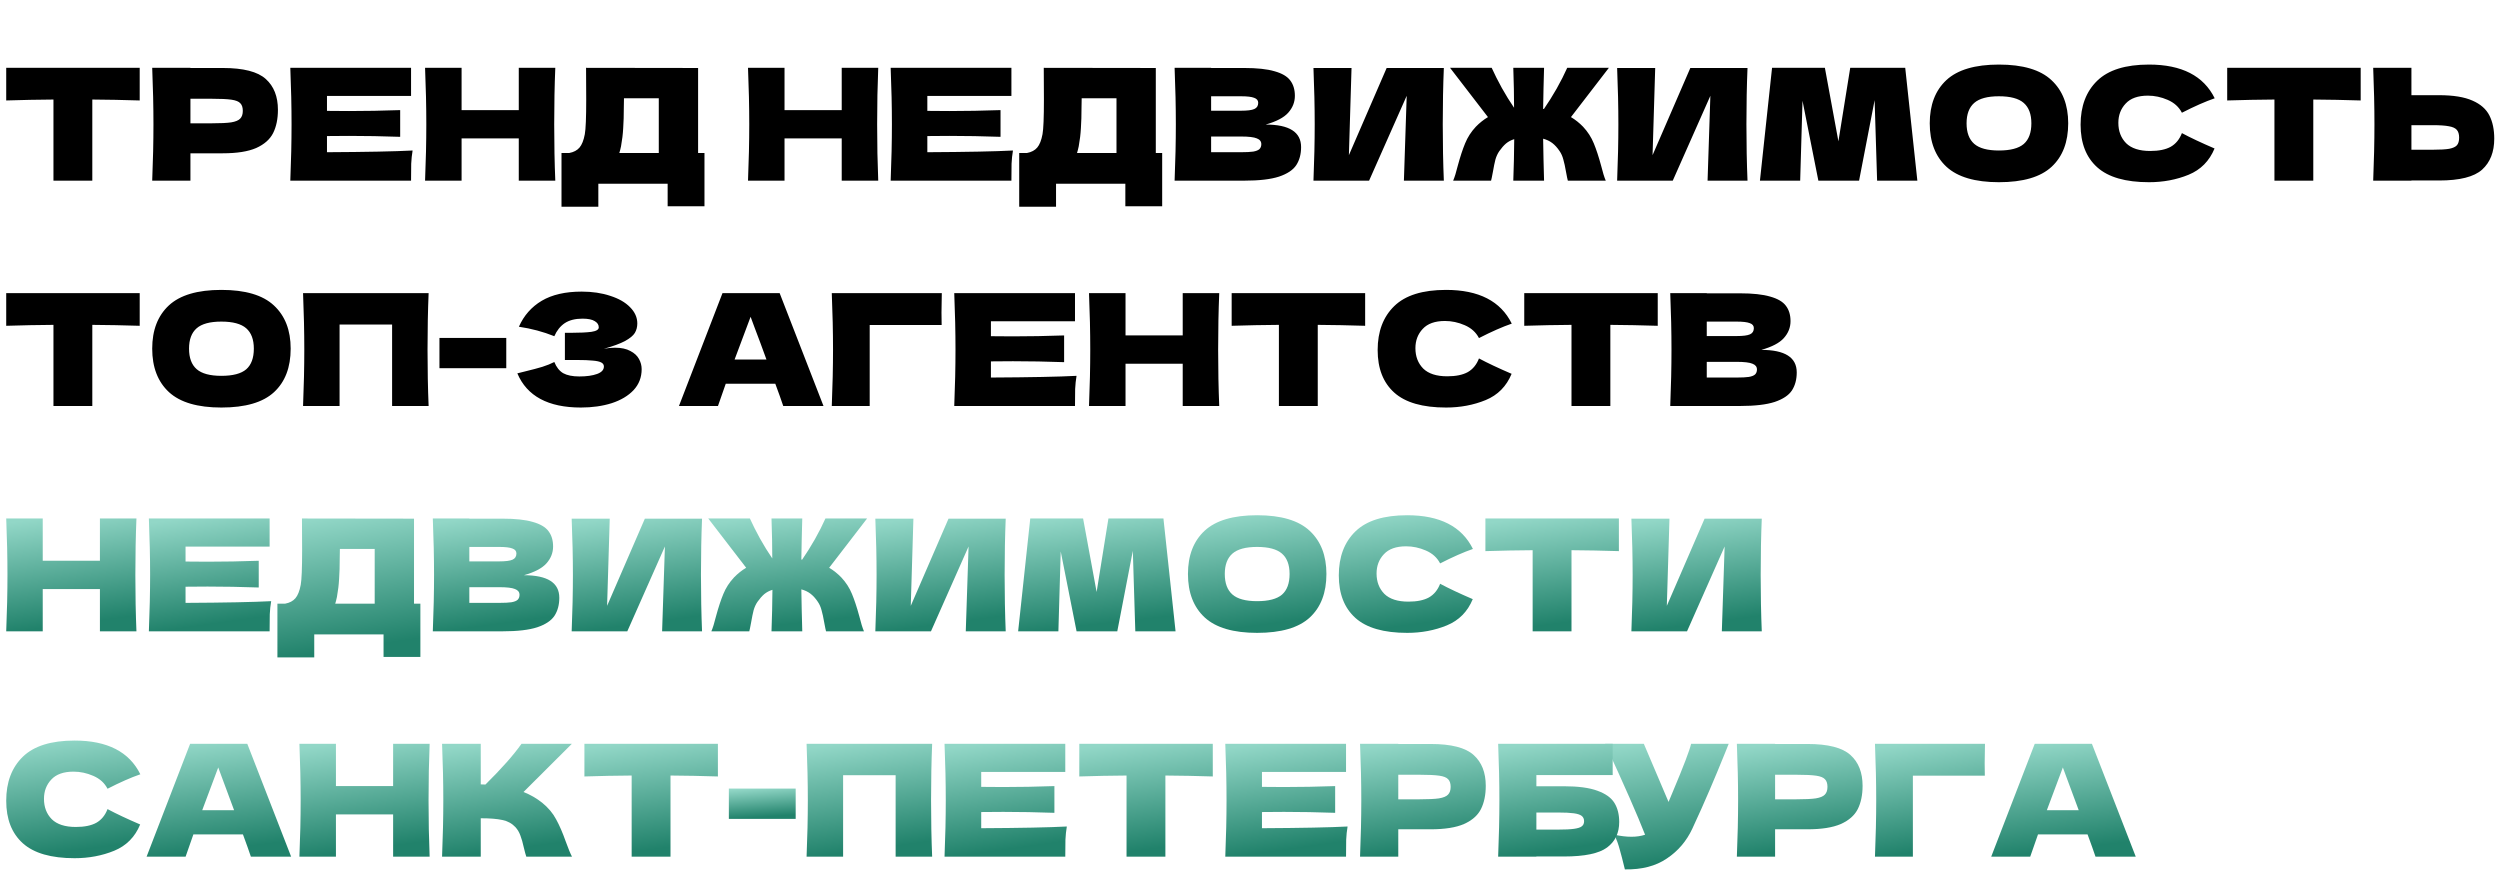<svg width="1287" height="448" viewBox="0 0 1287 448" fill="none" xmlns="http://www.w3.org/2000/svg">
<path d="M71.92 51.72C63.547 51.453 55.413 51.293 47.52 51.24V93H27.52V51.24C19.573 51.293 11.467 51.453 3.2 51.72V34.92H71.92V51.72ZM114.676 35C125.29 35 132.676 36.893 136.836 40.68C140.996 44.413 143.076 49.693 143.076 56.52C143.076 61.213 142.25 65.213 140.596 68.52C138.943 71.773 136.036 74.333 131.876 76.2C127.716 78.013 121.983 78.92 114.676 78.92H98.036V93H78.356C78.783 82.653 78.996 72.973 78.996 63.96C78.996 54.947 78.783 45.267 78.356 34.92H98.036V35H114.676ZM109.076 63.48C113.503 63.48 116.81 63.32 118.996 63C121.236 62.627 122.783 61.987 123.636 61.08C124.543 60.173 124.996 58.84 124.996 57.08C124.996 55.32 124.57 54.013 123.716 53.16C122.916 52.253 121.396 51.64 119.156 51.32C116.97 51 113.61 50.84 109.076 50.84H98.036V63.48H109.076ZM168.33 78.36C188.597 78.253 203.29 77.96 212.41 77.48C212.037 79.667 211.797 81.933 211.69 84.28C211.637 86.573 211.61 89.48 211.61 93H149.45C149.877 82.653 150.09 72.973 150.09 63.96C150.09 54.947 149.877 45.267 149.45 34.92H211.61V49.4H168.33V57.08C170.89 57.133 174.677 57.16 179.69 57.16C188.17 57.16 196.943 57 206.01 56.68V70.44C196.943 70.12 188.17 69.96 179.69 69.96C174.677 69.96 170.89 69.987 168.33 70.04V78.36ZM285.865 34.92C285.492 43.933 285.305 53.613 285.305 63.96C285.305 74.307 285.492 83.987 285.865 93H267.065V71.24H237.625V93H218.825C219.252 82.653 219.465 72.973 219.465 63.96C219.465 54.947 219.252 45.267 218.825 34.92H237.625V56.68H267.065V34.92H285.865ZM359.383 78.76H362.663V106.2H343.703V94.6H308.023V106.44H289.062V78.76H293.063C295.356 78.333 297.116 77.4 298.343 75.96C299.569 74.52 300.476 72.227 301.063 69.08C301.543 66.467 301.783 60.52 301.783 51.24L301.703 34.92L359.383 35V78.76ZM319.703 75.32C319.383 76.813 319.089 77.96 318.823 78.76H339.143V50.6H321.223L321.143 55.24C321.143 59.293 321.036 62.867 320.823 65.96C320.663 69 320.289 72.12 319.703 75.32ZM452.115 34.92C451.742 43.933 451.555 53.613 451.555 63.96C451.555 74.307 451.742 83.987 452.115 93H433.315V71.24H403.875V93H385.075C385.502 82.653 385.715 72.973 385.715 63.96C385.715 54.947 385.502 45.267 385.075 34.92H403.875V56.68H433.315V34.92H452.115ZM477.393 78.36C497.659 78.253 512.353 77.96 521.473 77.48C521.099 79.667 520.859 81.933 520.753 84.28C520.699 86.573 520.673 89.48 520.673 93H458.513C458.939 82.653 459.153 72.973 459.153 63.96C459.153 54.947 458.939 45.267 458.513 34.92H520.673V49.4H477.393V57.08C479.953 57.133 483.739 57.16 488.753 57.16C497.233 57.16 506.006 57 515.073 56.68V70.44C506.006 70.12 497.233 69.96 488.753 69.96C483.739 69.96 479.953 69.987 477.393 70.04V78.36ZM595.008 78.76H598.288V106.2H579.328V94.6H543.648V106.44H524.688V78.76H528.688C530.981 78.333 532.741 77.4 533.968 75.96C535.194 74.52 536.101 72.227 536.688 69.08C537.168 66.467 537.408 60.52 537.408 51.24L537.328 34.92L595.008 35V78.76ZM555.328 75.32C555.008 76.813 554.714 77.96 554.448 78.76H574.768V50.6H556.848L556.768 55.24C556.768 59.293 556.661 62.867 556.448 65.96C556.288 69 555.914 72.12 555.328 75.32ZM651.564 64.12C663.724 64.12 669.804 67.987 669.804 75.72C669.804 79.347 668.978 82.44 667.324 85C665.671 87.507 662.711 89.48 658.444 90.92C654.178 92.307 648.258 93 640.684 93H604.684C605.111 82.653 605.324 72.973 605.324 63.96C605.324 54.947 605.111 45.267 604.684 34.92H623.484V35H640.524C647.138 35 652.338 35.56 656.124 36.68C659.964 37.747 662.658 39.32 664.204 41.4C665.804 43.48 666.604 46.12 666.604 49.32C666.604 52.573 665.458 55.48 663.164 58.04C660.924 60.547 657.058 62.573 651.564 64.12ZM623.484 49.56V57H638.844C642.151 57 644.444 56.707 645.724 56.12C647.058 55.533 647.724 54.467 647.724 52.92C647.724 51.693 647.031 50.84 645.644 50.36C644.311 49.827 642.044 49.56 638.844 49.56H623.484ZM638.844 78.36C641.618 78.36 643.724 78.253 645.164 78.04C646.658 77.773 647.724 77.347 648.364 76.76C649.004 76.12 649.324 75.267 649.324 74.2C649.324 72.813 648.551 71.827 647.004 71.24C645.511 70.6 642.791 70.28 638.844 70.28H623.484V78.36H638.844ZM695.769 35L694.409 79.88L713.849 35H743.289C742.915 44.013 742.729 53.667 742.729 63.96C742.729 74.307 742.915 83.987 743.289 93H722.729L724.169 49.32L704.809 93H676.169C676.595 82.653 676.809 72.973 676.809 63.96C676.809 55 676.595 45.347 676.169 35H695.769ZM808.724 60.28C810.964 61.613 813.044 63.267 814.964 65.24C817.364 67.8 819.204 70.653 820.484 73.8C821.764 76.893 823.018 80.707 824.244 85.24C825.098 88.707 825.898 91.293 826.644 93H807.124C806.964 92.52 806.644 90.973 806.164 88.36C805.738 85.853 805.284 83.773 804.804 82.12C804.378 80.467 803.738 79.027 802.884 77.8C801.711 76.04 800.458 74.653 799.124 73.64C797.791 72.627 796.218 71.88 794.404 71.4C794.511 78.6 794.671 85.8 794.884 93H779.044C779.311 85.853 779.471 78.733 779.524 71.64C777.924 72.12 776.511 72.867 775.284 73.88C774.111 74.893 772.964 76.2 771.844 77.8C770.991 79.027 770.324 80.467 769.844 82.12C769.418 83.773 768.991 85.853 768.564 88.36C768.084 90.973 767.764 92.52 767.604 93H748.084C748.831 91.293 749.631 88.707 750.484 85.24C751.711 80.707 752.964 76.893 754.244 73.8C755.524 70.653 757.364 67.8 759.764 65.24C761.684 63.267 763.764 61.613 766.004 60.28L746.484 34.92H767.924C769.364 38.12 771.098 41.56 773.124 45.24C775.151 48.867 777.258 52.28 779.444 55.48C779.444 49.4 779.311 42.547 779.044 34.92H794.884C794.671 41.96 794.511 49 794.404 56.04C794.618 56.04 794.751 56.067 794.804 56.12C797.044 52.867 799.231 49.373 801.364 45.64C803.498 41.853 805.311 38.28 806.804 34.92H828.244L808.724 60.28ZM852.097 35L850.737 79.88L870.177 35H899.617C899.244 44.013 899.057 53.667 899.057 63.96C899.057 74.307 899.244 83.987 899.617 93H879.057L880.497 49.32L861.137 93H832.497C832.924 82.653 833.137 72.973 833.137 63.96C833.137 55 832.924 45.347 832.497 35H852.097ZM980.813 34.92L987.053 93H966.333L965.053 51.56L957.053 93H936.093L927.933 51.88L926.733 93H906.013L912.253 34.92H939.453L946.413 72.76L952.493 34.92H980.813ZM1029.03 93.8C1016.82 93.8 1007.83 91.16 1002.07 85.88C996.314 80.547 993.434 73.08 993.434 63.48C993.434 53.987 996.288 46.573 1001.99 41.24C1007.75 35.907 1016.77 33.24 1029.03 33.24C1041.35 33.24 1050.37 35.907 1056.07 41.24C1061.83 46.573 1064.71 53.987 1064.71 63.48C1064.71 73.133 1061.86 80.6 1056.15 85.88C1050.45 91.16 1041.41 93.8 1029.03 93.8ZM1029.03 77.48C1034.95 77.48 1039.22 76.36 1041.83 74.12C1044.45 71.827 1045.75 68.28 1045.75 63.48C1045.75 58.787 1044.45 55.293 1041.83 53C1039.22 50.707 1034.95 49.56 1029.03 49.56C1023.17 49.56 1018.93 50.707 1016.31 53C1013.7 55.293 1012.39 58.787 1012.39 63.48C1012.39 68.227 1013.7 71.747 1016.31 74.04C1018.93 76.333 1023.17 77.48 1029.03 77.48ZM1106.29 93.8C1094.24 93.8 1085.36 91.24 1079.65 86.12C1073.94 81 1071.09 73.693 1071.09 64.2C1071.09 54.653 1073.94 47.107 1079.65 41.56C1085.36 36.013 1094.24 33.24 1106.29 33.24C1123.14 33.24 1134.42 39.027 1140.13 50.6C1135.33 52.253 1129.7 54.733 1123.25 58.04C1121.7 55.053 1119.25 52.84 1115.89 51.4C1112.58 49.96 1109.2 49.24 1105.73 49.24C1100.61 49.24 1096.8 50.6 1094.29 53.32C1091.78 55.987 1090.53 59.293 1090.53 63.24C1090.53 67.507 1091.86 71 1094.53 73.72C1097.25 76.387 1101.38 77.72 1106.93 77.72C1111.36 77.72 1114.88 77 1117.49 75.56C1120.1 74.067 1122.02 71.72 1123.25 68.52C1127.62 70.867 1133.22 73.507 1140.05 76.44C1137.38 82.893 1132.93 87.4 1126.69 89.96C1120.45 92.52 1113.65 93.8 1106.29 93.8ZM1215.28 51.72C1206.91 51.453 1198.77 51.293 1190.88 51.24V93H1170.88V51.24C1162.93 51.293 1154.83 51.453 1146.56 51.72V34.92H1215.28V51.72ZM1255.64 49C1262.94 49 1268.68 49.933 1272.84 51.8C1277 53.613 1279.9 56.173 1281.56 59.48C1283.21 62.733 1284.04 66.707 1284.04 71.4C1284.04 78.227 1281.96 83.533 1277.8 87.32C1273.64 91.053 1266.25 92.92 1255.64 92.92H1241.4V93H1221.72C1222.14 82.653 1222.36 72.973 1222.36 63.96C1222.36 54.947 1222.14 45.267 1221.72 34.92H1241.4V49H1255.64ZM1252.44 77.08C1256.17 77.08 1258.97 76.92 1260.84 76.6C1262.76 76.227 1264.09 75.613 1264.84 74.76C1265.58 73.907 1265.96 72.6 1265.96 70.84C1265.96 69.08 1265.56 67.747 1264.76 66.84C1263.96 65.933 1262.6 65.32 1260.68 65C1258.81 64.627 1256.06 64.44 1252.44 64.44H1241.4V77.08H1252.44ZM71.92 167.72C63.547 167.453 55.413 167.293 47.52 167.24V209H27.52V167.24C19.573 167.293 11.467 167.453 3.2 167.72V150.92H71.92V167.72ZM113.956 209.8C101.743 209.8 92.756 207.16 86.996 201.88C81.236 196.547 78.356 189.08 78.356 179.48C78.356 169.987 81.21 162.573 86.916 157.24C92.676 151.907 101.69 149.24 113.956 149.24C126.276 149.24 135.29 151.907 140.996 157.24C146.756 162.573 149.636 169.987 149.636 179.48C149.636 189.133 146.783 196.6 141.076 201.88C135.37 207.16 126.33 209.8 113.956 209.8ZM113.956 193.48C119.876 193.48 124.143 192.36 126.756 190.12C129.37 187.827 130.676 184.28 130.676 179.48C130.676 174.787 129.37 171.293 126.756 169C124.143 166.707 119.876 165.56 113.956 165.56C108.09 165.56 103.85 166.707 101.236 169C98.623 171.293 97.316 174.787 97.316 179.48C97.316 184.227 98.623 187.747 101.236 190.04C103.85 192.333 108.09 193.48 113.956 193.48ZM220.653 150.92C220.279 159.933 220.093 169.613 220.093 179.96C220.093 190.307 220.279 199.987 220.653 209H201.853V167.08H174.813V209H156.013C156.439 198.653 156.653 188.973 156.653 179.96C156.653 170.947 156.439 161.267 156.013 150.92H220.653ZM260.628 189.56H226.228V173.96H260.628V189.56ZM310.887 179.56C312.807 179.187 314.7 179 316.567 179C319.82 179 322.46 179.56 324.487 180.68C326.567 181.747 328.06 183.133 328.967 184.84C329.874 186.493 330.327 188.227 330.327 190.04C330.327 194.253 328.94 197.853 326.167 200.84C323.394 203.773 319.634 206.013 314.887 207.56C310.14 209.053 304.86 209.8 299.047 209.8C282.194 209.8 271.287 203.933 266.327 192.2L270.807 191.08C274.114 190.28 276.914 189.533 279.207 188.84C281.554 188.093 283.607 187.267 285.367 186.36C286.434 189.027 287.954 190.947 289.927 192.12C291.954 193.24 294.727 193.8 298.247 193.8C301.98 193.8 305.02 193.373 307.367 192.52C309.714 191.667 310.887 190.387 310.887 188.68C310.887 187.773 310.434 187.08 309.527 186.6C308.62 186.12 307.18 185.8 305.207 185.64C303.234 185.427 300.46 185.32 296.887 185.32H290.807V171.32H294.487C298.54 171.32 301.847 171.16 304.407 170.84C306.967 170.467 308.247 169.693 308.247 168.52C308.247 167.187 307.554 166.12 306.167 165.32C304.834 164.467 302.727 164.04 299.847 164.04C296.114 164.04 293.074 164.813 290.727 166.36C288.434 167.907 286.647 170.147 285.367 173.08C279.66 170.787 273.58 169.16 267.127 168.2C269.687 162.44 273.607 157.987 278.887 154.84C284.22 151.693 291.074 150.12 299.447 150.12C304.887 150.12 309.767 150.84 314.087 152.28C318.46 153.667 321.874 155.613 324.327 158.12C326.834 160.627 328.087 163.427 328.087 166.52C328.087 168.333 327.66 169.96 326.807 171.4C325.954 172.787 324.274 174.173 321.767 175.56C319.26 176.893 315.634 178.227 310.887 179.56ZM403.211 209C402.198 205.96 400.838 202.147 399.131 197.56H373.611L369.611 209H349.531L371.931 150.92H401.371L423.931 209H403.211ZM394.571 185.08C392.545 179.48 390.465 173.88 388.331 168.28L386.411 163.08C384.545 167.933 381.798 175.267 378.171 185.08H394.571ZM447.72 209H428.2C428.627 198.6 428.84 188.92 428.84 179.96C428.84 170.947 428.627 161.267 428.2 150.92H484.84C484.733 155.293 484.68 158.627 484.68 160.92C484.68 163.747 484.707 165.88 484.76 167.32H447.72V209ZM510.127 194.36C530.394 194.253 545.087 193.96 554.207 193.48C553.834 195.667 553.594 197.933 553.487 200.28C553.434 202.573 553.407 205.48 553.407 209H491.247C491.674 198.653 491.887 188.973 491.887 179.96C491.887 170.947 491.674 161.267 491.247 150.92H553.407V165.4H510.127V173.08C512.687 173.133 516.474 173.16 521.487 173.16C529.967 173.16 538.74 173 547.807 172.68V186.44C538.74 186.12 529.967 185.96 521.487 185.96C516.474 185.96 512.687 185.987 510.127 186.04V194.36ZM627.662 150.92C627.289 159.933 627.102 169.613 627.102 179.96C627.102 190.307 627.289 199.987 627.662 209H608.862V187.24H579.422V209H560.622C561.049 198.653 561.262 188.973 561.262 179.96C561.262 170.947 561.049 161.267 560.622 150.92H579.422V172.68H608.862V150.92H627.662ZM702.779 167.72C694.406 167.453 686.273 167.293 678.379 167.24V209H658.379V167.24C650.433 167.293 642.326 167.453 634.059 167.72V150.92H702.779V167.72ZM744.416 209.8C732.362 209.8 723.482 207.24 717.776 202.12C712.069 197 709.216 189.693 709.216 180.2C709.216 170.653 712.069 163.107 717.776 157.56C723.482 152.013 732.362 149.24 744.416 149.24C761.269 149.24 772.549 155.027 778.256 166.6C773.456 168.253 767.829 170.733 761.376 174.04C759.829 171.053 757.376 168.84 754.016 167.4C750.709 165.96 747.322 165.24 743.856 165.24C738.736 165.24 734.922 166.6 732.416 169.32C729.909 171.987 728.656 175.293 728.656 179.24C728.656 183.507 729.989 187 732.656 189.72C735.376 192.387 739.509 193.72 745.056 193.72C749.482 193.72 753.002 193 755.616 191.56C758.229 190.067 760.149 187.72 761.376 184.52C765.749 186.867 771.349 189.507 778.176 192.44C775.509 198.893 771.056 203.4 764.816 205.96C758.576 208.52 751.776 209.8 744.416 209.8ZM853.404 167.72C845.031 167.453 836.898 167.293 829.004 167.24V209H809.004V167.24C801.058 167.293 792.951 167.453 784.684 167.72V150.92H853.404V167.72ZM906.721 180.12C918.881 180.12 924.961 183.987 924.961 191.72C924.961 195.347 924.134 198.44 922.481 201C920.827 203.507 917.867 205.48 913.601 206.92C909.334 208.307 903.414 209 895.841 209H859.841C860.267 198.653 860.481 188.973 860.481 179.96C860.481 170.947 860.267 161.267 859.841 150.92H878.641V151H895.681C902.294 151 907.494 151.56 911.281 152.68C915.121 153.747 917.814 155.32 919.361 157.4C920.961 159.48 921.761 162.12 921.761 165.32C921.761 168.573 920.614 171.48 918.321 174.04C916.081 176.547 912.214 178.573 906.721 180.12ZM878.641 165.56V173H894.001C897.307 173 899.601 172.707 900.881 172.12C902.214 171.533 902.881 170.467 902.881 168.92C902.881 167.693 902.187 166.84 900.801 166.36C899.467 165.827 897.201 165.56 894.001 165.56H878.641ZM894.001 194.36C896.774 194.36 898.881 194.253 900.321 194.04C901.814 193.773 902.881 193.347 903.521 192.76C904.161 192.12 904.481 191.267 904.481 190.2C904.481 188.813 903.707 187.827 902.161 187.24C900.667 186.6 897.947 186.28 894.001 186.28H878.641V194.36H894.001Z" fill="black"/>
<path d="M1078.76 441C1077.74 437.96 1076.38 434.147 1074.68 429.56H1049.16L1045.16 441H1025.08L1047.48 382.92H1076.92L1099.48 441H1078.76ZM1070.12 417.08C1068.09 411.48 1066.01 405.88 1063.88 400.28L1061.96 395.08C1060.09 399.933 1057.34 407.267 1053.72 417.08H1070.12Z" fill="url(#paint0_linear_500_558)"/>
<path d="M984.751 441H965.231C965.658 430.6 965.871 420.92 965.871 411.96C965.871 402.947 965.658 393.267 965.231 382.92H1021.87C1021.76 387.293 1021.71 390.627 1021.71 392.92C1021.71 395.747 1021.74 397.88 1021.79 399.32H984.751V441Z" fill="url(#paint1_linear_500_558)"/>
<path d="M930.458 383C941.071 383 948.458 384.893 952.618 388.68C956.778 392.413 958.858 397.693 958.858 404.52C958.858 409.213 958.031 413.213 956.378 416.52C954.724 419.773 951.818 422.333 947.658 424.2C943.498 426.013 937.764 426.92 930.458 426.92H913.818V441H894.138C894.564 430.653 894.778 420.973 894.778 411.96C894.778 402.947 894.564 393.267 894.138 382.92H913.818V383H930.458ZM924.858 411.48C929.284 411.48 932.591 411.32 934.778 411C937.018 410.627 938.564 409.987 939.418 409.08C940.324 408.173 940.778 406.84 940.778 405.08C940.778 403.32 940.351 402.013 939.498 401.16C938.698 400.253 937.178 399.64 934.938 399.32C932.751 399 929.391 398.84 924.858 398.84H913.818V411.48H924.858Z" fill="url(#paint2_linear_500_558)"/>
<path d="M889.928 382.92C889.715 383.507 889.448 384.173 889.128 384.92C888.808 385.613 888.488 386.413 888.168 387.32C885.235 394.573 882.515 401.107 880.008 406.92C877.555 412.68 874.621 419.24 871.208 426.6C868.221 433 863.848 438.12 858.088 441.96C852.381 445.853 845.181 447.72 836.488 447.56C835.368 442.92 834.461 439.427 833.768 437.08C833.128 434.68 832.248 432.227 831.128 429.72C834.275 430.413 837.181 430.76 839.848 430.76C842.461 430.76 844.808 430.413 846.888 429.72C843.048 419.853 836.195 404.253 826.328 382.92H846.248L858.968 412.84L861.208 407.48C866.755 394.307 869.875 386.12 870.568 382.92H889.928Z" fill="url(#paint3_linear_500_558)"/>
<path d="M805.167 404.76C812.474 404.76 818.207 405.533 822.367 407.08C826.527 408.573 829.434 410.653 831.087 413.32C832.74 415.987 833.567 419.267 833.567 423.16C833.567 428.813 831.487 433.187 827.327 436.28C823.167 439.373 815.78 440.92 805.167 440.92H790.927V441H771.247C771.674 430.653 771.887 420.973 771.887 411.96C771.887 402.947 771.674 393.267 771.247 382.92H830.207V399H790.927V404.76H805.167ZM801.967 427.08C805.647 427.08 808.42 426.947 810.287 426.68C812.207 426.413 813.54 425.987 814.287 425.4C815.087 424.813 815.487 423.933 815.487 422.76C815.487 421.587 815.087 420.68 814.287 420.04C813.487 419.4 812.127 418.947 810.207 418.68C808.287 418.413 805.54 418.28 801.967 418.28H790.927V427.08H801.967Z" fill="url(#paint4_linear_500_558)"/>
<path d="M736.473 383C747.087 383 754.473 384.893 758.633 388.68C762.793 392.413 764.873 397.693 764.873 404.52C764.873 409.213 764.047 413.213 762.393 416.52C760.74 419.773 757.833 422.333 753.673 424.2C749.513 426.013 743.78 426.92 736.473 426.92H719.833V441H700.153C700.58 430.653 700.793 420.973 700.793 411.96C700.793 402.947 700.58 393.267 700.153 382.92H719.833V383H736.473ZM730.873 411.48C735.3 411.48 738.607 411.32 740.793 411C743.033 410.627 744.58 409.987 745.433 409.08C746.34 408.173 746.793 406.84 746.793 405.08C746.793 403.32 746.367 402.013 745.513 401.16C744.713 400.253 743.193 399.64 740.953 399.32C738.767 399 735.407 398.84 730.873 398.84H719.833V411.48H730.873Z" fill="url(#paint5_linear_500_558)"/>
<path d="M649.658 426.36C669.925 426.253 684.618 425.96 693.738 425.48C693.365 427.667 693.125 429.933 693.018 432.28C692.965 434.573 692.938 437.48 692.938 441H630.778C631.205 430.653 631.418 420.973 631.418 411.96C631.418 402.947 631.205 393.267 630.778 382.92H692.938V397.4H649.658V405.08C652.218 405.133 656.005 405.16 661.018 405.16C669.498 405.16 678.272 405 687.338 404.68V418.44C678.272 418.12 669.498 417.96 661.018 417.96C656.005 417.96 652.218 417.987 649.658 418.04V426.36Z" fill="url(#paint6_linear_500_558)"/>
<path d="M624.342 399.72C615.969 399.453 607.835 399.293 599.942 399.24V441H579.942V399.24C571.995 399.293 563.889 399.453 555.622 399.72V382.92H624.342V399.72Z" fill="url(#paint7_linear_500_558)"/>
<path d="M505.127 426.36C525.394 426.253 540.087 425.96 549.207 425.48C548.834 427.667 548.594 429.933 548.487 432.28C548.434 434.573 548.407 437.48 548.407 441H486.247C486.674 430.653 486.887 420.973 486.887 411.96C486.887 402.947 486.674 393.267 486.247 382.92H548.407V397.4H505.127V405.08C507.687 405.133 511.474 405.16 516.487 405.16C524.967 405.16 533.74 405 542.807 404.68V418.44C533.74 418.12 524.967 417.96 516.487 417.96C511.474 417.96 507.687 417.987 505.127 418.04V426.36Z" fill="url(#paint8_linear_500_558)"/>
<path d="M479.871 382.92C479.498 391.933 479.311 401.613 479.311 411.96C479.311 422.307 479.498 431.987 479.871 441H461.071V399.08H434.031V441H415.231C415.658 430.653 415.871 420.973 415.871 411.96C415.871 402.947 415.658 393.267 415.231 382.92H479.871Z" fill="url(#paint9_linear_500_558)"/>
<path d="M409.613 421.56H375.213V405.96H409.613V421.56Z" fill="url(#paint10_linear_500_558)"/>
<path d="M369.576 399.72C361.203 399.453 353.07 399.293 345.176 399.24V441H325.176V399.24C317.23 399.293 309.123 399.453 300.856 399.72V382.92H369.576V399.72Z" fill="url(#paint11_linear_500_558)"/>
<path d="M279.095 413.24C282.242 415.8 284.642 418.653 286.295 421.8C288.002 424.893 289.655 428.707 291.255 433.24C292.589 436.92 293.655 439.507 294.455 441H270.935C270.615 440.093 270.189 438.52 269.655 436.28C269.122 433.827 268.535 431.773 267.895 430.12C267.309 428.467 266.455 427.027 265.335 425.8C263.522 423.88 261.255 422.653 258.535 422.12C255.869 421.533 252.189 421.24 247.495 421.24V441H227.575C228.002 430.653 228.215 420.973 228.215 411.96C228.215 402.947 228.002 393.267 227.575 382.92H247.495V403.8C248.029 403.853 248.829 403.88 249.895 403.88C258.215 395.667 264.402 388.68 268.455 382.92H294.375L269.495 407.72C273.015 409.107 276.215 410.947 279.095 413.24Z" fill="url(#paint12_linear_500_558)"/>
<path d="M221.178 382.92C220.804 391.933 220.618 401.613 220.618 411.96C220.618 422.307 220.804 431.987 221.178 441H202.378V419.24H172.938V441H154.138C154.564 430.653 154.778 420.973 154.778 411.96C154.778 402.947 154.564 393.267 154.138 382.92H172.938V404.68H202.378V382.92H221.178Z" fill="url(#paint13_linear_500_558)"/>
<path d="M129.149 441C128.135 437.96 126.775 434.147 125.069 429.56H99.549L95.549 441H75.469L97.869 382.92H127.309L149.869 441H129.149ZM120.509 417.08C118.482 411.48 116.402 405.88 114.269 400.28L112.349 395.08C110.482 399.933 107.735 407.267 104.109 417.08H120.509Z" fill="url(#paint14_linear_500_558)"/>
<path d="M38.4 441.8C26.347 441.8 17.467 439.24 11.76 434.12C6.054 429 3.2 421.693 3.2 412.2C3.2 402.653 6.054 395.107 11.76 389.56C17.467 384.013 26.347 381.24 38.4 381.24C55.254 381.24 66.534 387.027 72.24 398.6C67.44 400.253 61.813 402.733 55.36 406.04C53.813 403.053 51.36 400.84 48 399.4C44.694 397.96 41.307 397.24 37.84 397.24C32.72 397.24 28.907 398.6 26.4 401.32C23.893 403.987 22.64 407.293 22.64 411.24C22.64 415.507 23.974 419 26.64 421.72C29.36 424.387 33.493 425.72 39.04 425.72C43.467 425.72 46.987 425 49.6 423.56C52.214 422.067 54.133 419.72 55.36 416.52C59.733 418.867 65.334 421.507 72.16 424.44C69.493 430.893 65.04 435.4 58.8 437.96C52.56 440.52 45.76 441.8 38.4 441.8Z" fill="url(#paint15_linear_500_558)"/>
<path d="M859.441 267L858.081 311.88L877.521 267H906.961C906.587 276.013 906.401 285.667 906.401 295.96C906.401 306.307 906.587 315.987 906.961 325H886.401L887.841 281.32L868.481 325H839.841C840.267 314.653 840.481 304.973 840.481 295.96C840.481 287 840.267 277.347 839.841 267H859.441Z" fill="url(#paint16_linear_500_558)"/>
<path d="M833.405 283.72C825.031 283.453 816.898 283.293 809.005 283.24V325H789.005V283.24C781.058 283.293 772.951 283.453 764.685 283.72V266.92H833.405V283.72Z" fill="url(#paint17_linear_500_558)"/>
<path d="M724.416 325.8C712.362 325.8 703.482 323.24 697.776 318.12C692.069 313 689.216 305.693 689.216 296.2C689.216 286.653 692.069 279.107 697.776 273.56C703.482 268.013 712.362 265.24 724.416 265.24C741.269 265.24 752.549 271.027 758.256 282.6C753.456 284.253 747.829 286.733 741.376 290.04C739.829 287.053 737.376 284.84 734.016 283.4C730.709 281.96 727.323 281.24 723.856 281.24C718.736 281.24 714.922 282.6 712.416 285.32C709.909 287.987 708.656 291.293 708.656 295.24C708.656 299.507 709.989 303 712.656 305.72C715.376 308.387 719.509 309.72 725.056 309.72C729.482 309.72 733.002 309 735.616 307.56C738.229 306.067 740.149 303.72 741.376 300.52C745.749 302.867 751.349 305.507 758.176 308.44C755.509 314.893 751.056 319.4 744.816 321.96C738.576 324.52 731.776 325.8 724.416 325.8Z" fill="url(#paint18_linear_500_558)"/>
<path d="M647.16 325.8C634.946 325.8 625.96 323.16 620.2 317.88C614.44 312.547 611.56 305.08 611.56 295.48C611.56 285.987 614.413 278.573 620.12 273.24C625.88 267.907 634.893 265.24 647.16 265.24C659.48 265.24 668.493 267.907 674.2 273.24C679.96 278.573 682.84 285.987 682.84 295.48C682.84 305.133 679.986 312.6 674.28 317.88C668.573 323.16 659.533 325.8 647.16 325.8ZM647.16 309.48C653.08 309.48 657.346 308.36 659.96 306.12C662.573 303.827 663.88 300.28 663.88 295.48C663.88 290.787 662.573 287.293 659.96 285C657.346 282.707 653.08 281.56 647.16 281.56C641.293 281.56 637.053 282.707 634.44 285C631.826 287.293 630.52 290.787 630.52 295.48C630.52 300.227 631.826 303.747 634.44 306.04C637.053 308.333 641.293 309.48 647.16 309.48Z" fill="url(#paint19_linear_500_558)"/>
<path d="M598.938 266.92L605.178 325H584.458L583.178 283.56L575.178 325H554.218L546.058 283.88L544.858 325H524.138L530.378 266.92H557.578L564.538 304.76L570.618 266.92H598.938Z" fill="url(#paint20_linear_500_558)"/>
<path d="M470.222 267L468.862 311.88L488.302 267H517.742C517.369 276.013 517.182 285.667 517.182 295.96C517.182 306.307 517.369 315.987 517.742 325H497.182L498.622 281.32L479.262 325H450.622C451.049 314.653 451.262 304.973 451.262 295.96C451.262 287 451.049 277.347 450.622 267H470.222Z" fill="url(#paint21_linear_500_558)"/>
<path d="M426.849 292.28C429.089 293.613 431.169 295.267 433.089 297.24C435.489 299.8 437.329 302.653 438.609 305.8C439.889 308.893 441.143 312.707 442.369 317.24C443.223 320.707 444.023 323.293 444.769 325H425.249C425.089 324.52 424.769 322.973 424.289 320.36C423.863 317.853 423.409 315.773 422.929 314.12C422.503 312.467 421.863 311.027 421.009 309.8C419.836 308.04 418.583 306.653 417.249 305.64C415.916 304.627 414.343 303.88 412.529 303.4C412.636 310.6 412.796 317.8 413.009 325H397.169C397.436 317.853 397.596 310.733 397.649 303.64C396.049 304.12 394.636 304.867 393.409 305.88C392.236 306.893 391.089 308.2 389.969 309.8C389.116 311.027 388.449 312.467 387.969 314.12C387.543 315.773 387.116 317.853 386.689 320.36C386.209 322.973 385.889 324.52 385.729 325H366.209C366.956 323.293 367.756 320.707 368.609 317.24C369.836 312.707 371.089 308.893 372.369 305.8C373.649 302.653 375.489 299.8 377.889 297.24C379.809 295.267 381.889 293.613 384.129 292.28L364.609 266.92H386.049C387.489 270.12 389.223 273.56 391.249 277.24C393.276 280.867 395.383 284.28 397.569 287.48C397.569 281.4 397.436 274.547 397.169 266.92H413.009C412.796 273.96 412.636 281 412.529 288.04C412.743 288.04 412.876 288.067 412.929 288.12C415.169 284.867 417.356 281.373 419.489 277.64C421.623 273.853 423.436 270.28 424.929 266.92H446.369L426.849 292.28Z" fill="url(#paint22_linear_500_558)"/>
<path d="M313.894 267L312.534 311.88L331.974 267H361.414C361.041 276.013 360.854 285.667 360.854 295.96C360.854 306.307 361.041 315.987 361.414 325H340.854L342.294 281.32L322.934 325H294.294C294.721 314.653 294.934 304.973 294.934 295.96C294.934 287 294.721 277.347 294.294 267H313.894Z" fill="url(#paint23_linear_500_558)"/>
<path d="M269.69 296.12C281.85 296.12 287.93 299.987 287.93 307.72C287.93 311.347 287.103 314.44 285.45 317C283.796 319.507 280.836 321.48 276.57 322.92C272.303 324.307 266.383 325 258.81 325H222.81C223.236 314.653 223.45 304.973 223.45 295.96C223.45 286.947 223.236 277.267 222.81 266.92H241.61V267H258.65C265.263 267 270.463 267.56 274.25 268.68C278.09 269.747 280.783 271.32 282.33 273.4C283.93 275.48 284.73 278.12 284.73 281.32C284.73 284.573 283.583 287.48 281.29 290.04C279.05 292.547 275.183 294.573 269.69 296.12ZM241.61 281.56V289H256.97C260.276 289 262.57 288.707 263.85 288.12C265.183 287.533 265.85 286.467 265.85 284.92C265.85 283.693 265.156 282.84 263.77 282.36C262.436 281.827 260.17 281.56 256.97 281.56H241.61ZM256.97 310.36C259.743 310.36 261.85 310.253 263.29 310.04C264.783 309.773 265.85 309.347 266.49 308.76C267.13 308.12 267.45 307.267 267.45 306.2C267.45 304.813 266.676 303.827 265.13 303.24C263.636 302.6 260.916 302.28 256.97 302.28H241.61V310.36H256.97Z" fill="url(#paint24_linear_500_558)"/>
<path d="M213.133 310.76H216.413V338.2H197.452V326.6H161.773V338.44H142.812V310.76H146.812C149.106 310.333 150.866 309.4 152.092 307.96C153.319 306.52 154.226 304.227 154.812 301.08C155.293 298.467 155.533 292.52 155.533 283.24L155.452 266.92L213.133 267V310.76ZM173.452 307.32C173.132 308.813 172.839 309.96 172.572 310.76H192.893V282.6H174.973L174.893 287.24C174.893 291.293 174.786 294.867 174.572 297.96C174.412 301 174.039 304.12 173.452 307.32Z" fill="url(#paint25_linear_500_558)"/>
<path d="M95.518 310.36C115.784 310.253 130.478 309.96 139.598 309.48C139.224 311.667 138.984 313.933 138.878 316.28C138.824 318.573 138.798 321.48 138.798 325H76.638C77.064 314.653 77.278 304.973 77.278 295.96C77.278 286.947 77.064 277.267 76.638 266.92H138.798V281.4H95.518V289.08C98.078 289.133 101.864 289.16 106.878 289.16C115.358 289.16 124.131 289 133.198 288.68V302.44C124.131 302.12 115.358 301.96 106.878 301.96C101.864 301.96 98.078 301.987 95.518 302.04V310.36Z" fill="url(#paint26_linear_500_558)"/>
<path d="M70.24 266.92C69.867 275.933 69.68 285.613 69.68 295.96C69.68 306.307 69.867 315.987 70.24 325H51.44V303.24H22V325H3.2C3.627 314.653 3.84 304.973 3.84 295.96C3.84 286.947 3.627 277.267 3.2 266.92H22V288.68H51.44V266.92H70.24Z" fill="url(#paint27_linear_500_558)"/>
<defs>
<linearGradient id="paint0_linear_500_558" x1="1056.62" y1="381.569" x2="1063.26" y2="437.196" gradientUnits="userSpaceOnUse">
<stop stop-color="#92D7C7"/>
<stop offset="1" stop-color="#21826B"/>
</linearGradient>
<linearGradient id="paint1_linear_500_558" x1="989.246" y1="381.569" x2="997.877" y2="436.635" gradientUnits="userSpaceOnUse">
<stop stop-color="#92D7C7"/>
<stop offset="1" stop-color="#21826B"/>
</linearGradient>
<linearGradient id="paint2_linear_500_558" x1="921.578" y1="381.569" x2="929.174" y2="436.946" gradientUnits="userSpaceOnUse">
<stop stop-color="#92D7C7"/>
<stop offset="1" stop-color="#21826B"/>
</linearGradient>
<linearGradient id="paint3_linear_500_558" x1="853.293" y1="381.417" x2="862.821" y2="442.736" gradientUnits="userSpaceOnUse">
<stop stop-color="#92D7C7"/>
<stop offset="1" stop-color="#21826B"/>
</linearGradient>
<linearGradient id="paint4_linear_500_558" x1="797.67" y1="381.569" x2="805.547" y2="436.866" gradientUnits="userSpaceOnUse">
<stop stop-color="#92D7C7"/>
<stop offset="1" stop-color="#21826B"/>
</linearGradient>
<linearGradient id="paint5_linear_500_558" x1="727.593" y1="381.569" x2="735.19" y2="436.946" gradientUnits="userSpaceOnUse">
<stop stop-color="#92D7C7"/>
<stop offset="1" stop-color="#21826B"/>
</linearGradient>
<linearGradient id="paint6_linear_500_558" x1="657.472" y1="381.569" x2="665.273" y2="436.888" gradientUnits="userSpaceOnUse">
<stop stop-color="#92D7C7"/>
<stop offset="1" stop-color="#21826B"/>
</linearGradient>
<linearGradient id="paint7_linear_500_558" x1="584.758" y1="381.569" x2="591.927" y2="437.062" gradientUnits="userSpaceOnUse">
<stop stop-color="#92D7C7"/>
<stop offset="1" stop-color="#21826B"/>
</linearGradient>
<linearGradient id="paint8_linear_500_558" x1="512.941" y1="381.569" x2="520.742" y2="436.888" gradientUnits="userSpaceOnUse">
<stop stop-color="#92D7C7"/>
<stop offset="1" stop-color="#21826B"/>
</linearGradient>
<linearGradient id="paint9_linear_500_558" x1="442.637" y1="381.569" x2="450.243" y2="436.943" gradientUnits="userSpaceOnUse">
<stop stop-color="#92D7C7"/>
<stop offset="1" stop-color="#21826B"/>
</linearGradient>
<linearGradient id="paint10_linear_500_558" x1="389.798" y1="405.597" x2="390.843" y2="420.679" gradientUnits="userSpaceOnUse">
<stop stop-color="#92D7C7"/>
<stop offset="1" stop-color="#21826B"/>
</linearGradient>
<linearGradient id="paint11_linear_500_558" x1="329.992" y1="381.569" x2="337.162" y2="437.062" gradientUnits="userSpaceOnUse">
<stop stop-color="#92D7C7"/>
<stop offset="1" stop-color="#21826B"/>
</linearGradient>
<linearGradient id="paint12_linear_500_558" x1="255.931" y1="381.569" x2="263.291" y2="437.011" gradientUnits="userSpaceOnUse">
<stop stop-color="#92D7C7"/>
<stop offset="1" stop-color="#21826B"/>
</linearGradient>
<linearGradient id="paint13_linear_500_558" x1="182.561" y1="381.569" x2="189.904" y2="437.016" gradientUnits="userSpaceOnUse">
<stop stop-color="#92D7C7"/>
<stop offset="1" stop-color="#21826B"/>
</linearGradient>
<linearGradient id="paint14_linear_500_558" x1="107.013" y1="381.569" x2="113.651" y2="437.196" gradientUnits="userSpaceOnUse">
<stop stop-color="#92D7C7"/>
<stop offset="1" stop-color="#21826B"/>
</linearGradient>
<linearGradient id="paint15_linear_500_558" x1="32.472" y1="379.832" x2="40.221" y2="437.621" gradientUnits="userSpaceOnUse">
<stop stop-color="#92D7C7"/>
<stop offset="1" stop-color="#21826B"/>
</linearGradient>
<linearGradient id="paint16_linear_500_558" x1="868.298" y1="265.651" x2="875.613" y2="321.026" gradientUnits="userSpaceOnUse">
<stop stop-color="#92D7C7"/>
<stop offset="1" stop-color="#21826B"/>
</linearGradient>
<linearGradient id="paint17_linear_500_558" x1="793.82" y1="265.569" x2="800.99" y2="321.062" gradientUnits="userSpaceOnUse">
<stop stop-color="#92D7C7"/>
<stop offset="1" stop-color="#21826B"/>
</linearGradient>
<linearGradient id="paint18_linear_500_558" x1="718.487" y1="263.832" x2="726.236" y2="321.621" gradientUnits="userSpaceOnUse">
<stop stop-color="#92D7C7"/>
<stop offset="1" stop-color="#21826B"/>
</linearGradient>
<linearGradient id="paint19_linear_500_558" x1="641.781" y1="263.832" x2="649.294" y2="321.684" gradientUnits="userSpaceOnUse">
<stop stop-color="#92D7C7"/>
<stop offset="1" stop-color="#21826B"/>
</linearGradient>
<linearGradient id="paint20_linear_500_558" x1="558.497" y1="265.569" x2="564.605" y2="321.319" gradientUnits="userSpaceOnUse">
<stop stop-color="#92D7C7"/>
<stop offset="1" stop-color="#21826B"/>
</linearGradient>
<linearGradient id="paint21_linear_500_558" x1="479.08" y1="265.651" x2="486.394" y2="321.026" gradientUnits="userSpaceOnUse">
<stop stop-color="#92D7C7"/>
<stop offset="1" stop-color="#21826B"/>
</linearGradient>
<linearGradient id="paint22_linear_500_558" x1="399.274" y1="265.569" x2="405.329" y2="321.331" gradientUnits="userSpaceOnUse">
<stop stop-color="#92D7C7"/>
<stop offset="1" stop-color="#21826B"/>
</linearGradient>
<linearGradient id="paint23_linear_500_558" x1="322.751" y1="265.651" x2="330.066" y2="321.026" gradientUnits="userSpaceOnUse">
<stop stop-color="#92D7C7"/>
<stop offset="1" stop-color="#21826B"/>
</linearGradient>
<linearGradient id="paint24_linear_500_558" x1="250.419" y1="265.569" x2="257.971" y2="320.959" gradientUnits="userSpaceOnUse">
<stop stop-color="#92D7C7"/>
<stop offset="1" stop-color="#21826B"/>
</linearGradient>
<linearGradient id="paint25_linear_500_558" x1="174.017" y1="265.257" x2="184.115" y2="333.231" gradientUnits="userSpaceOnUse">
<stop stop-color="#92D7C7"/>
<stop offset="1" stop-color="#21826B"/>
</linearGradient>
<linearGradient id="paint26_linear_500_558" x1="103.331" y1="265.569" x2="111.132" y2="320.888" gradientUnits="userSpaceOnUse">
<stop stop-color="#92D7C7"/>
<stop offset="1" stop-color="#21826B"/>
</linearGradient>
<linearGradient id="paint27_linear_500_558" x1="31.624" y1="265.569" x2="38.967" y2="321.016" gradientUnits="userSpaceOnUse">
<stop stop-color="#92D7C7"/>
<stop offset="1" stop-color="#21826B"/>
</linearGradient>
</defs>
</svg>

